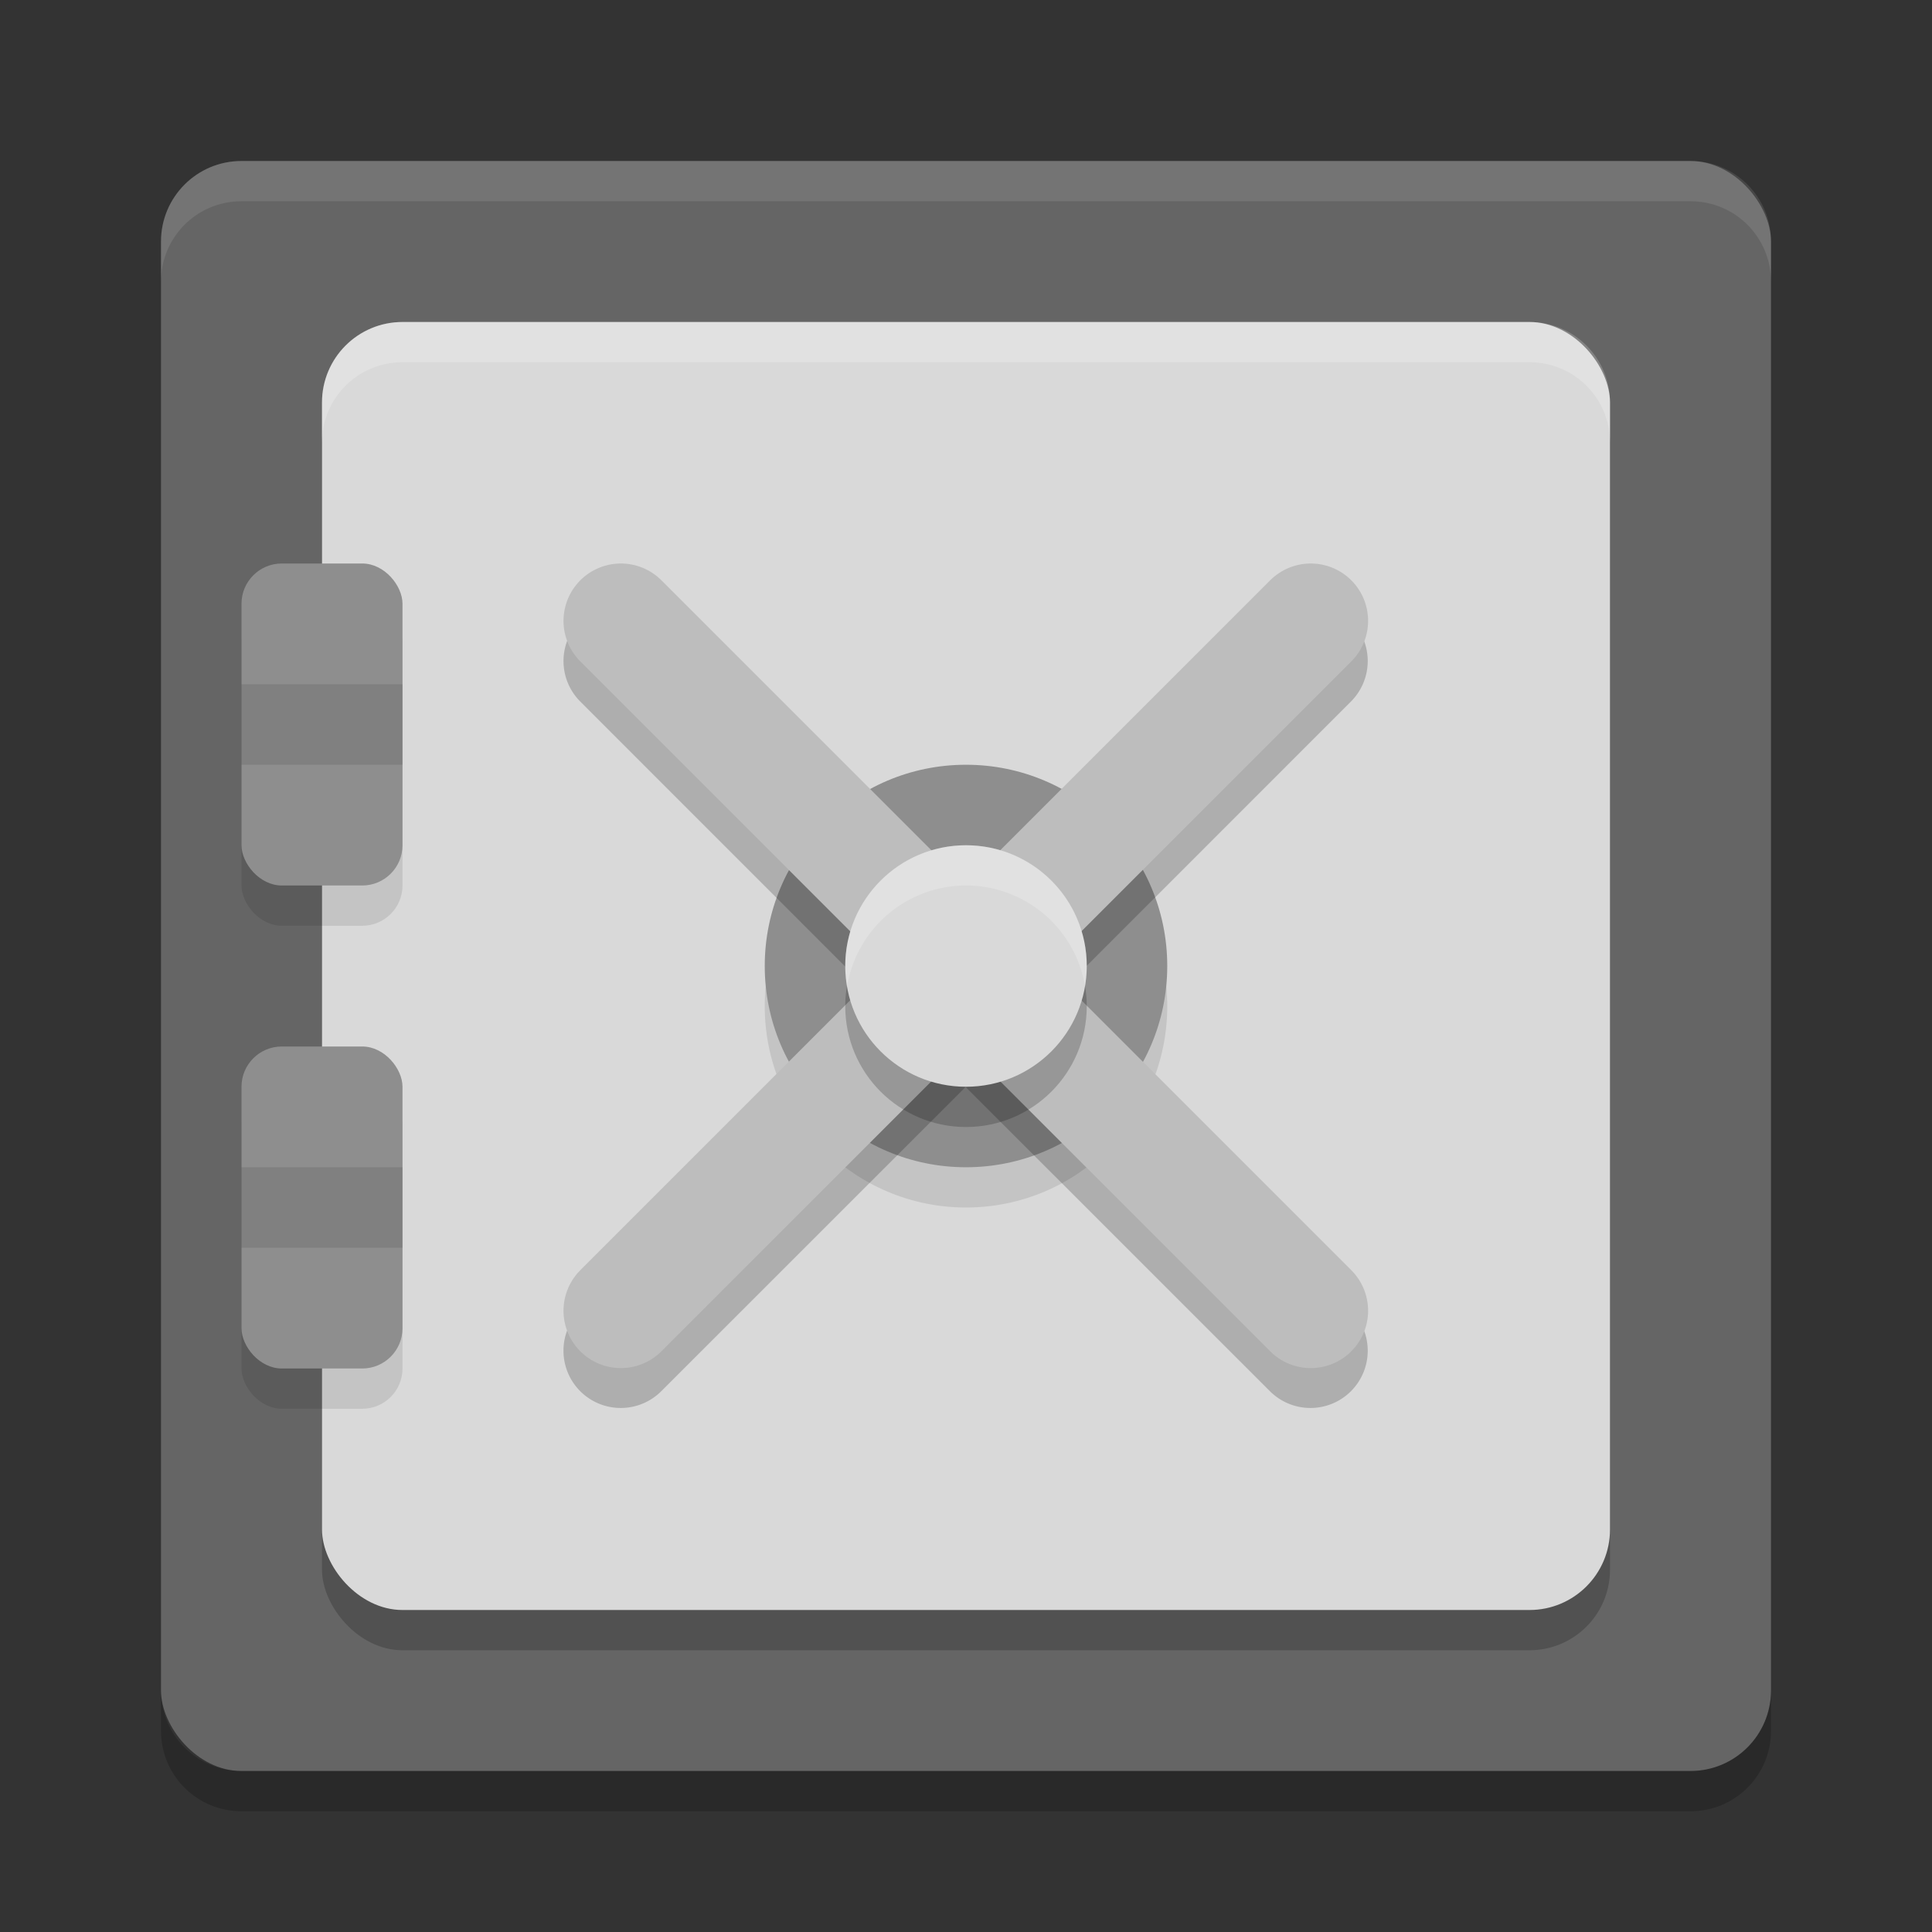 <svg xmlns="http://www.w3.org/2000/svg" width="48" height="48" version="1">
 <rect width="100%" height="100%" fill="#333333" stroke="none"/>
 <rect style="fill:#656565" width="40" height="40" x="4" y="4" rx="2" ry="2"/>
 <rect style="opacity:0.2" width="32" height="32" x="8" y="9" rx="2" ry="2"/>
 <path style="opacity:0.1;fill:#ffffff" d="M 4,7 V 6 C 4,4.892 4.892,4 6,4 h 36 c 1.108,0 2,0.892 2,2 V 7 C 44,5.892 43.108,5 42,5 H 6 C 4.892,5 4,5.892 4,7 Z"/>
 <path style="opacity:0.2" d="m 4,42 v 1 c 0,1.108 0.892,2 2,2 h 36 c 1.108,0 2,-0.892 2,-2 v -1 c 0,1.108 -0.892,2 -2,2 H 6 C 4.892,44 4,43.108 4,42 Z"/>
 <rect style="fill:#d9d9d9" width="32" height="32" x="8" y="8" rx="2" ry="2"/>
 <rect style="opacity:0.1" width="4" height="8" x="6" y="15" rx="1" ry="1"/>
 <rect style="fill:#8e8e8e" width="4" height="8" x="6" y="14" rx="1" ry="1"/>
 <rect style="opacity:0.1" width="4" height="8" x="6" y="27" rx="1" ry="1"/>
 <rect style="fill:#8e8e8e" width="4" height="8" x="6" y="26" rx="1" ry="1"/>
 <path style="opacity:0.2;fill:#ffffff" d="M 10,8 C 8.892,8 8,8.892 8,10 v 1 C 8,9.892 8.892,9 10,9 h 28 c 1.108,0 2,0.892 2,2 V 10 C 40,8.892 39.108,8 38,8 Z"/>
 <rect style="opacity:0.1" width="4" height="2" x="6" y="17"/>
 <rect style="opacity:0.1" width="4" height="2" x="6" y="29"/>
 <circle style="opacity:0.1" cx="24" cy="25" r="5"/>
 <circle style="fill:#8e8e8e" cx="24" cy="24" r="5"/>
 <path style="opacity:0.2" d="m 15.424,15.001 a 1.424,1.424 0 0 0 -1.007,0.416 1.424,1.424 0 0 0 0,2.013 L 21.975,24.99 14.416,32.551 a 1.424,1.424 0 0 0 0,2.013 1.424,1.424 0 0 0 2.013,0 L 23.99,27.005 l 7.561,7.559 a 1.424,1.424 0 0 0 2.013,0 1.424,1.424 0 0 0 0,-2.013 L 26.005,24.99 33.564,17.429 a 1.424,1.424 0 0 0 0,-2.013 1.424,1.424 0 0 0 -2.013,0 L 23.99,22.975 16.429,15.416 a 1.424,1.424 0 0 0 -1.005,-0.416 z"/>
 <path stroke="url(#g)" stroke-width="2.886" style="fill:none;stroke:#bdbdbd;stroke-width:2.85;stroke-linecap:round" d="m 23.995,23.995 8.57,-8.57"/>
 <path stroke="url(#h)" stroke-width="2.882" style="fill:none;stroke:#bdbdbd;stroke-width:2.85;stroke-linecap:round" d="m 23.995,23.995 8.57,8.57"/>
 <path stroke="url(#i)" stroke-width="2.882" style="fill:none;stroke:#bdbdbd;stroke-width:2.85;stroke-linecap:round" d="M 15.425,32.565 23.995,23.995"/>
 <path stroke="url(#j)" stroke-width="2.882" style="fill:none;stroke:#bdbdbd;stroke-width:2.85;stroke-linecap:round" d="M 15.425,15.425 23.995,23.995"/>
 <circle style="opacity:0.2" cx="24" cy="25" r="3"/>
 <circle style="fill:#d9d9d9" cx="24" cy="24" r="3"/>
 <path style="opacity:0.2;fill:#ffffff" d="m 24,21 a 3,3 0 0 0 -3,3 3,3 0 0 0 0.047,0.5 A 3,3 0 0 1 24,22 3,3 0 0 1 26.955,24.492 3,3 0 0 0 27,24 3,3 0 0 0 24,21 Z"/>
</svg>
